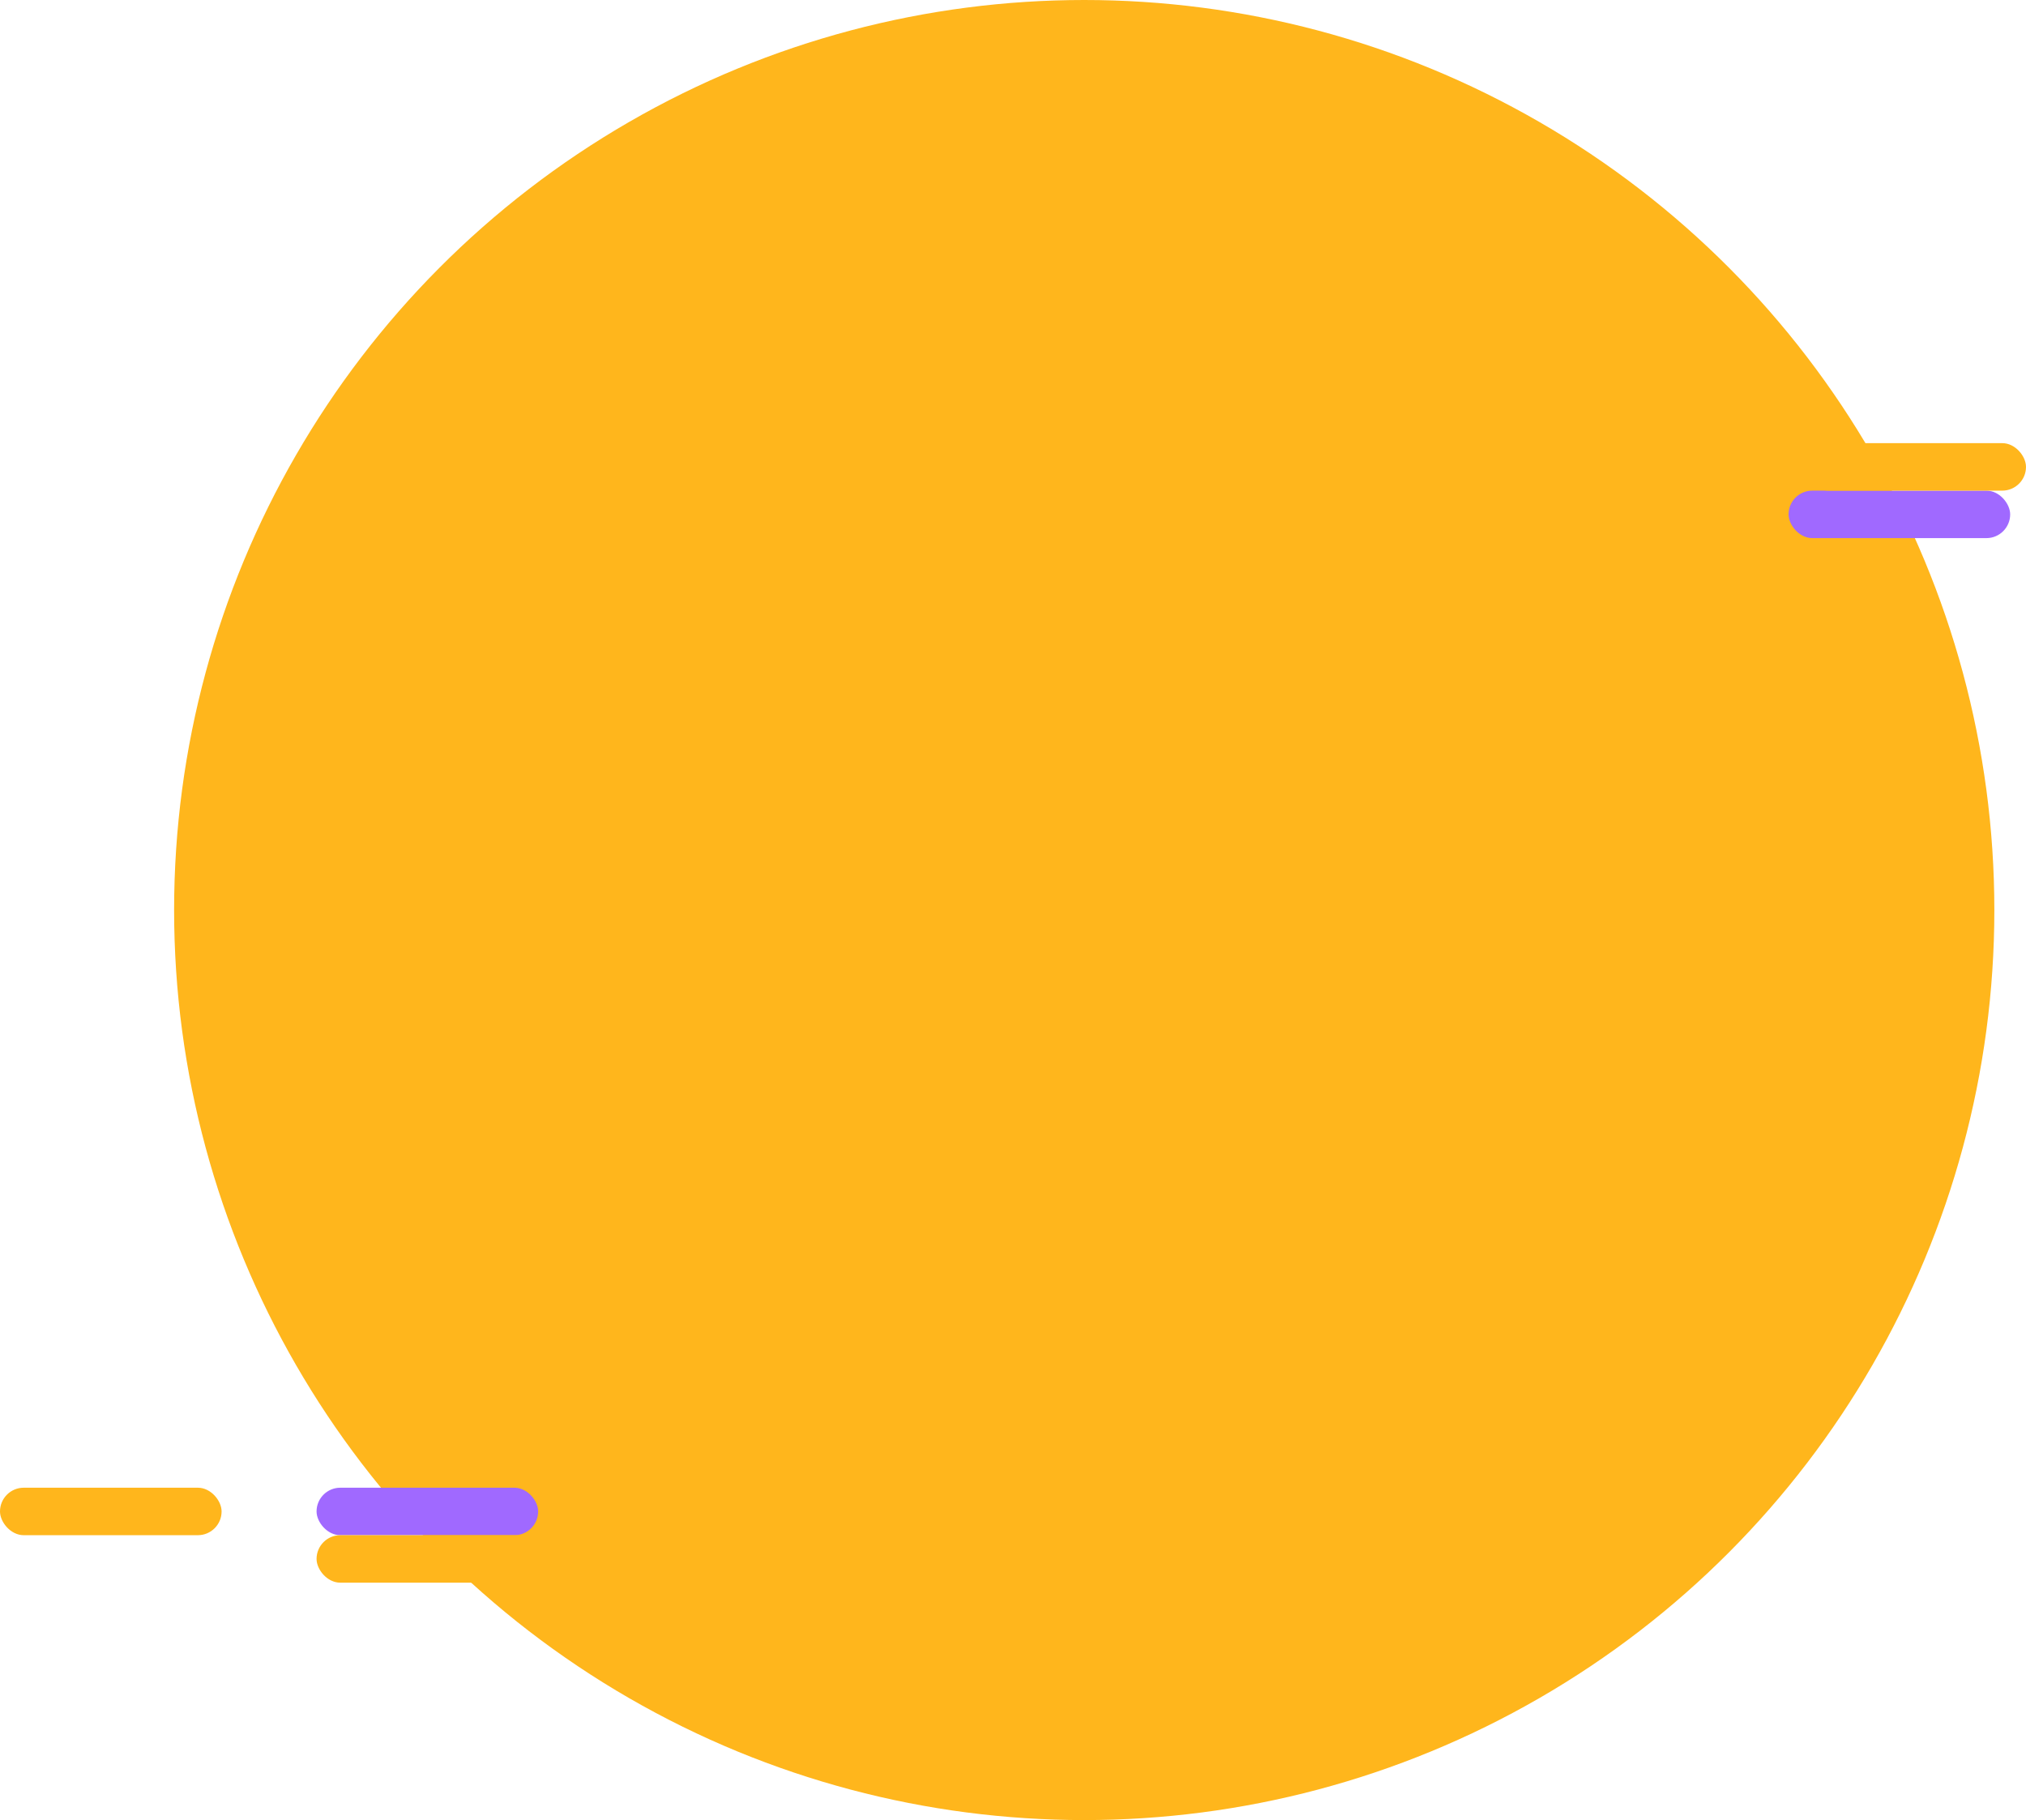 <svg width="128" height="115" viewBox="0 0 128 115" fill="none" xmlns="http://www.w3.org/2000/svg">
<circle cx="68.5" cy="57.5" r="57.5" fill="#FFB61C"/>
<rect x="20" y="94" width="14" height="3" rx="1.5" fill="#A069FF"/>
<rect x="20" y="97" width="14" height="3" rx="1.5" fill="#FFB61C"/>
<rect y="94" width="14" height="3" rx="1.5" fill="#FFB61C"/>
<rect x="113" y="31" width="14" height="3" rx="1.5" fill="#A069FF"/>
<rect x="114" y="28" width="14" height="3" rx="1.5" fill="#FFB61C"/>
</svg>
